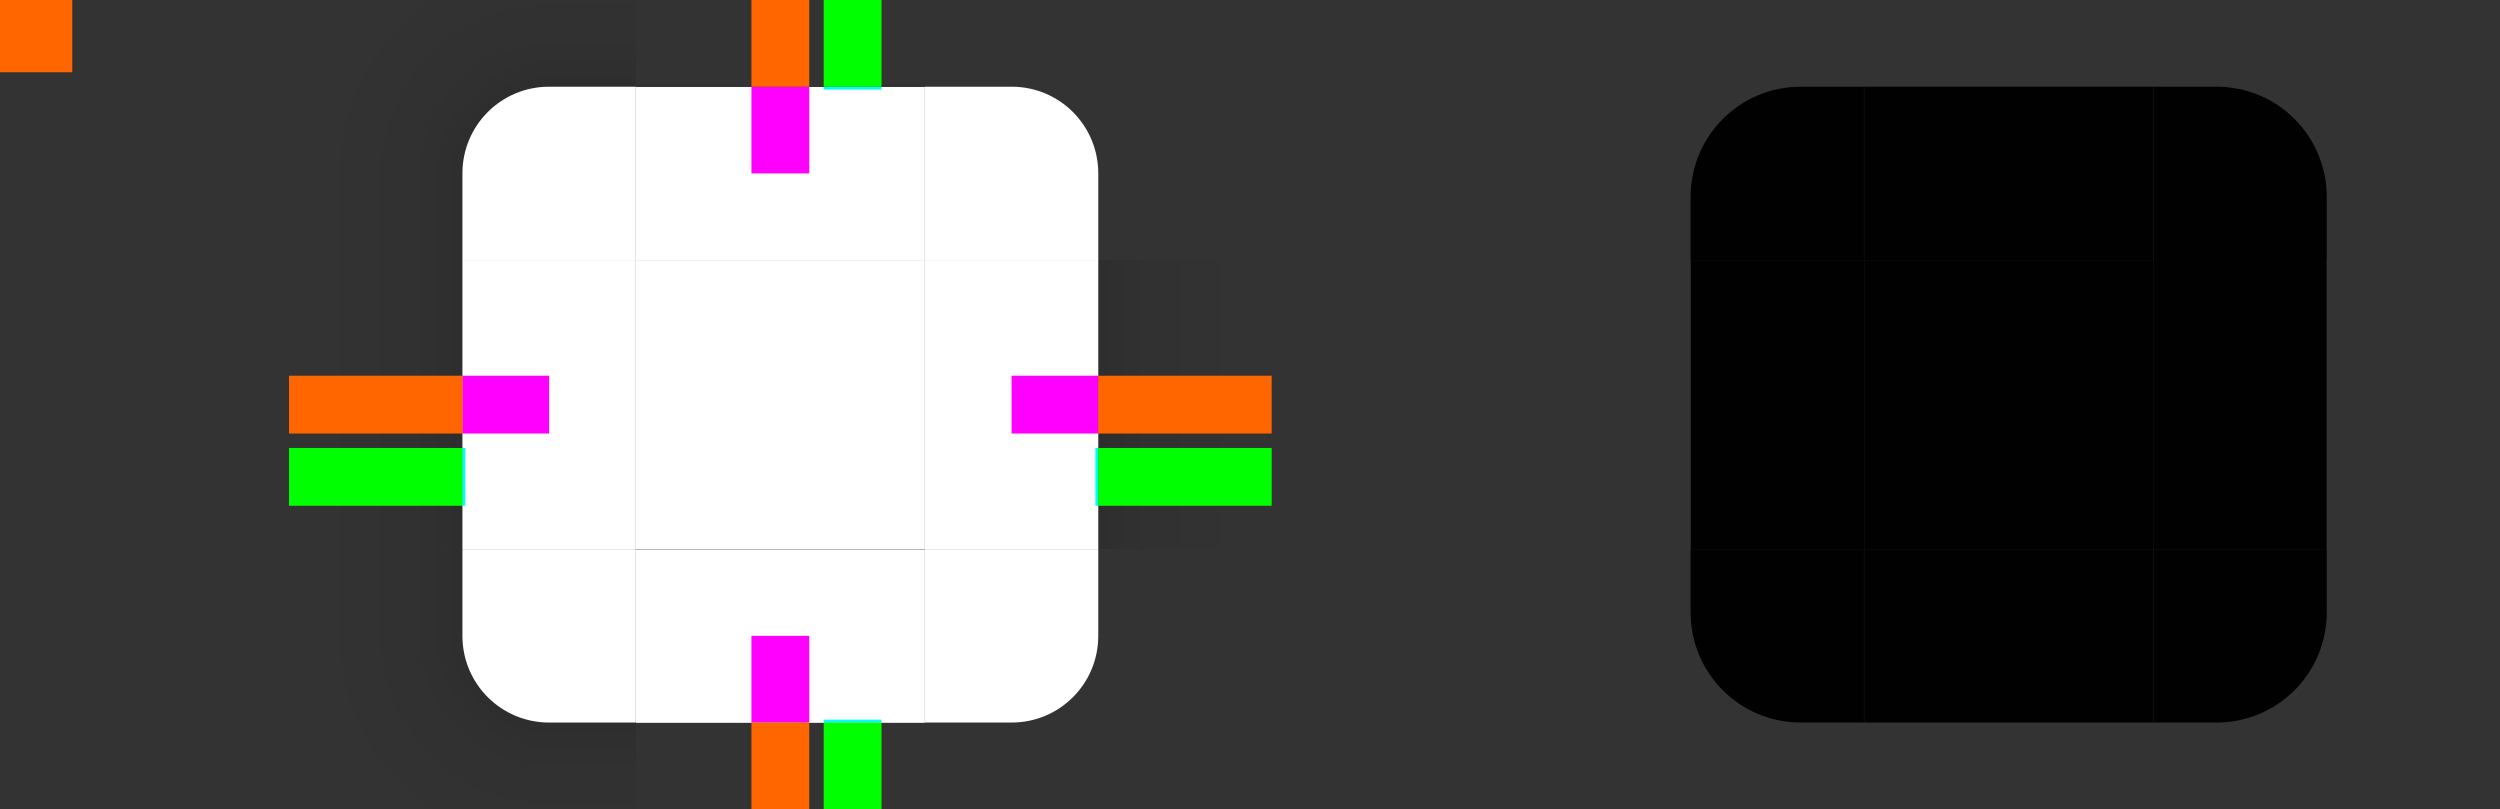<?xml version="1.0" encoding="UTF-8" standalone="no"?>
<svg
   width="173"
   height="56"
   version="1.1"
   viewBox="0 0 173 56"
   id="svg87"
   sodipodi:docname="tooltip.svg"
   inkscape:version="1.1.1 (3bf5ae0d25, 2021-09-20, custom)"
   xmlns:inkscape="http://www.inkscape.org/namespaces/inkscape"
   xmlns:sodipodi="http://sodipodi.sourceforge.net/DTD/sodipodi-0.dtd"
   xmlns:xlink="http://www.w3.org/1999/xlink"
   xmlns="http://www.w3.org/2000/svg"
   xmlns:svg="http://www.w3.org/2000/svg">
  <rect x="0" y="0" width="173" height="56" fill="#333333" stroke="none"/>
  <sodipodi:namedview
     id="namedview89"
     pagecolor="#ffffff"
     bordercolor="#666666"
     borderopacity="1.0"
     inkscape:pageshadow="2"
     inkscape:pageopacity="0.0"
     inkscape:pagecheckerboard="0"
     showgrid="true"
     inkscape:zoom="7.8612717"
     inkscape:cx="130.38603"
     inkscape:cy="36.253676"
     inkscape:window-width="1920"
     inkscape:window-height="1008"
     inkscape:window-x="0"
     inkscape:window-y="0"
     inkscape:window-maximized="1"
     inkscape:current-layer="svg87">
    <inkscape:grid
       type="xygrid"
       id="grid935" />
  </sodipodi:namedview>
  <style
     id="current-color-scheme"
     type="text/css">.ColorScheme-Text {
        color:#31363b;
        stop-color:#31363b;
      }
      .ColorScheme-Background {
        color:#eff0f1;
        stop-color:#eff0f1;
      }
      .ColorScheme-Highlight {
        color:#3281ea;
        stop-color:#3281ea;
      }
      .ColorScheme-ViewText {
        color:#31363b;
        stop-color:#31363b;
      }
      .ColorScheme-ViewBackground {
        color:#fcfcfc;
        stop-color:#fcfcfc;
      }
      .ColorScheme-ViewHover {
        color:#93cee9;
        stop-color:#93cee9;
      }
      .ColorScheme-ViewFocus{
        color:#3281ea;
        stop-color:#3281ea;
      }
      .ColorScheme-ButtonText {
        color:#31363b;
        stop-color:#31363b;
      }
      .ColorScheme-ButtonBackground {
        color:#eff0f1;
        stop-color:#eff0f1;
      }
      .ColorScheme-ButtonHover {
        color:#93cee9;
        stop-color:#93cee9;
      }
      .ColorScheme-ButtonFocus{
        color:#3281ea;
        stop-color:#3281ea;
      }</style>
  <defs
     id="defs16">
    <style
       type="text/css"
       id="style3">.ColorScheme-Text {
        color:#31363b;
      }
      .ColorScheme-Background {
        color:#eff0f1;
      }
      .ColorScheme-Highlight {
        color:#3281ea;
      }
      .ColorScheme-ViewText {
        color:#31363b;
      }
      .ColorScheme-ViewBackground {
        color:#fcfcfc;
      }
      .ColorScheme-ViewHover {
        color:#93cee9;
      }
      .ColorScheme-ViewFocus{
        color:#3281ea;
      }
      .ColorScheme-ButtonText {
        color:#31363b;
      }
      .ColorScheme-ButtonBackground {
        color:#eff0f1;
      }
      .ColorScheme-ButtonHover {
        color:#93cee9;
      }
      .ColorScheme-ButtonFocus{
        color:#3281ea;
      }</style>
    <radialGradient
       id="radialGradient994"
       cx="78.509"
       cy="10"
       r="6"
       gradientTransform="matrix(1.1637e-7 -2.667 2.667 1.1637e-7 11.333 221.36)"
       gradientUnits="userSpaceOnUse"
       xlink:href="#linearGradient919" />
    <linearGradient
       id="linearGradient919">
      <stop
         stop-color="#000000"
         stop-opacity=".667"
         offset="0"
         id="stop6" />
      <stop
         stop-color="#000000"
         stop-opacity=".15"
         offset=".562"
         id="stop8" />
      <stop
         stop-color="#000000"
         stop-opacity="0"
         offset="1"
         id="stop10" />
    </linearGradient>
    <linearGradient
       id="linearGradient927"
       x1="-10"
       x2="-26"
       y1="946.86"
       y2="946.86"
       gradientTransform="matrix(1 0 0 .857 0 135.77)"
       gradientUnits="userSpaceOnUse"
       xlink:href="#linearGradient919" />
    <linearGradient
       id="linearGradient942"
       x1="-10"
       x2="-26"
       y1="946.86"
       y2="946.86"
       gradientTransform="matrix(0 1 -.857 0 804.6 954.36)"
       gradientUnits="userSpaceOnUse"
       xlink:href="#linearGradient919" />
    <linearGradient
       id="linearGradient4948"
       x1="-16"
       x2="-8"
       y1="932.36"
       y2="932.36"
       gradientUnits="userSpaceOnUse"
       xlink:href="#linearGradient919" />
  </defs>
  <g
     id="shadow-topleft"
     transform="translate(48 -932.36)"
     fill-rule="evenodd"
     opacity=".35">
    <path
       transform="translate(-48 932.36)"
       d="m20-6v18h12c0-3.324 2.676-6 6-6v-12z"
       fill="url(#radialGradient994)"
       opacity=".9"
       id="path18" />
    <path
       d="m-28 944.36v6l12 1e-5 -9e-6 -6z"
       fill="url(#linearGradient927)"
       opacity=".9"
       id="path20" />
    <path
       d="m-4 926.36h-6l-1e-5 12 6-1e-5z"
       fill="url(#linearGradient942)"
       opacity=".9"
       id="path22" />
  </g>
  <g
     id="shadow-left"
     transform="matrix(2 0 0 .625 6 -554.73)"
     opacity=".35">
    <rect
       transform="scale(-1,1)"
       x="-19"
       y="916.36"
       width="6"
       height="32"
       fill="none"
       opacity="1"
       id="rect25" />
    <rect
       transform="scale(-1,1)"
       x="-13"
       y="916.36"
       width="6"
       height="32"
       fill="url(#linearGradient4948)"
       opacity=".9"
       id="rect27" />
    <rect
       transform="scale(-1,1)"
       x="-14"
       y="916.36"
       width="1"
       height="32"
       fill="none"
       opacity="1"
       id="rect29" />
  </g>
  <use
     transform="rotate(90,54,28)"
     width="100%"
     height="100%"
     xlink:href="#shadow-topleft"
     id="shadow-topright" />
  <use
     id="shadow-top"
     transform="rotate(90 54 28)"
     width="100%"
     height="100%"
     xlink:href="#shadow-left" />
  <use
     id="shadow-right"
     transform="matrix(-1,0,0,1,108,2.71e-5)"
     width="100%"
     height="100%"
     xlink:href="#shadow-left" />
  <use
     id="shadow-bottomleft"
     transform="rotate(-90,54,28)"
     width="100%"
     height="100%"
     xlink:href="#shadow-topleft" />
  <use
     id="shadow-bottomright"
     transform="rotate(180 54 28)"
     width="100%"
     height="100%"
     xlink:href="#shadow-topleft" />
  <use
     id="shadow-bottom"
     transform="rotate(-90 54 28)"
     width="100%"
     height="100%"
     xlink:href="#shadow-left" />
  <rect
     id="hint-tile-center"
     y="-1.4648e-5"
     width="5"
     height="5"
     fill="#ff6600" />
  <g
     id="top"
     transform="matrix(.625 0 0 2 32.125 -1814.7)">
    <rect
       class="ColorScheme-Background"
       transform="matrix(0,-1,-1,0,0,0)"
       x="-916.36"
       y="-51"
       width="6"
       height="32"
       fill="#ffffff"
       id="rect40"
       style="opacity:1" />
  </g>
  <g
     id="topleft"
     transform="translate(19 -904.36)">
    <path
       transform="translate(-19 904.36)"
       d="m38 6c-3.324 0-6 2.676-6 6v6h12v-12h-6z"
       fill="#ffffff"
       id="path43"
       style="opacity:1" />
  </g>
  <g
     id="bottom"
     transform="matrix(.625 0 0 2 32.125 -1858.7)">
    <rect
       class="ColorScheme-Background"
       transform="rotate(90)"
       x="948.36"
       y="-51"
       width="6"
       height="32"
       fill="#ffffff"
       id="rect46"
       style="opacity:1" />
  </g>
  <g
     id="left"
     transform="matrix(2 0 0 .625 6 -554.73)">
    <rect
       class="ColorScheme-Background"
       transform="scale(-1,1)"
       x="-19"
       y="916.36"
       width="6"
       height="32"
       fill="#ffffff"
       id="rect49"
       style="opacity:1" />
  </g>
  <g
     id="right"
     transform="matrix(2 0 0 .625 -38 -554.73)">
    <rect
       class="ColorScheme-Background"
       x="51"
       y="916.36"
       width="6"
       height="32"
       fill="#ffffff"
       id="rect52"
       style="opacity:1" />
  </g>
  <rect
     id="center"
     class="ColorScheme-Background"
     x="44"
     y="18"
     width="20"
     height="20"
     fill="#ffffff"
     style="opacity:1" />
  <rect
     id="hint-top-margin"
     x="52"
     y="6"
     width="4"
     height="6"
     fill="#ff00ff" />
  <rect
     id="hint-bottom-margin"
     x="52"
     y="44"
     width="4"
     height="6"
     fill="#ff00ff" />
  <rect
     id="hint-right-margin"
     transform="rotate(90)"
     x="26"
     y="-76"
     width="4"
     height="6"
     fill="#ff00ff" />
  <rect
     id="hint-left-margin"
     transform="rotate(90)"
     x="26"
     y="-38"
     width="4"
     height="6"
     fill="#ff00ff" />
  <rect
     id="shadow-hint-top-margin"
     x="52"
     y="-6"
     width="4"
     height="12"
     fill="#ff6600" />
  <rect
     id="shadow-hint-bottom-margin"
     x="52"
     y="50"
     width="4"
     height="12"
     fill="#ff6600" />
  <rect
     id="shadow-hint-right-margin"
     transform="rotate(90)"
     x="26"
     y="-88"
     width="4"
     height="12"
     fill="#ff6600" />
  <rect
     id="shadow-hint-left-margin"
     transform="rotate(90)"
     x="26"
     y="-32"
     width="4"
     height="12"
     fill="#ff6600" />
  <g
     id="mask-top"
     transform="matrix(0.625,0,0,1,117.125,-904.36)">
    <rect
       transform="matrix(0,-1,-1,0,0,0)"
       x="-922.36"
       y="-51"
       width="12"
       height="32"
       fill="#000000"
       opacity="0.97"
       id="rect64" />
  </g>
  <g
     id="mask-topleft"
     transform="matrix(1.2,0,0,1.2,101.401,-1086.437)">
    <path
       transform="matrix(0.909,0,0,0.909,-93.364,904.91)"
       d="m 124,6 c -3.878,0 -7,3.122 -7,7 v 4 h 11 V 6 Z"
       fill="#000000"
       opacity="0.97"
       stroke-width="2.2"
       id="path67" />
  </g>
  <g
     id="mask-bottom"
     transform="matrix(0.625,0,0,1.2,117.125,-1095.232)">
    <rect
       transform="rotate(90)"
       x="944.36"
       y="-51"
       width="10"
       height="32"
       fill="#000000"
       opacity="0.97"
       id="rect70" />
  </g>
  <g
     id="mask-left"
     transform="translate(104 -904.36)">
    <rect
       transform="scale(-1,1)"
       x="-25"
       y="922.36"
       width="12"
       height="20"
       fill="#000000"
       opacity=".97"
       id="rect73" />
  </g>
  <g
     id="mask-right"
     transform="matrix(1.2 0 0 .625 92.6 -554.73)">
    <rect
       x="47"
       y="916.36"
       width="10"
       height="32"
       fill="#000000"
       opacity=".97"
       id="rect76" />
  </g>
  <rect
     id="mask-center"
     x="129"
     y="18"
     width="20"
     height="20"
     fill="#000000"
     opacity=".97" />
  <rect
     id="shadow-center"
     class="ColorScheme-Background"
     x="45"
     y="68.866"
     width="20"
     height="20"
     color="#eff0f1"
     opacity="0"
     stroke-width=".625" />
  <use
     id="topright"
     transform="matrix(-1,0,0,1,108,0)"
     width="100%"
     height="100%"
     xlink:href="#topleft" />
  <use
     id="bottomleft"
     transform="matrix(1 0 0 -1 9.2939e-7 56)"
     width="100%"
     height="100%"
     xlink:href="#topleft" />
  <use
     id="bottomright"
     transform="rotate(180 54 28)"
     width="100%"
     height="100%"
     xlink:href="#topleft" />
  <use
     id="mask-topright"
     transform="matrix(-1,0,0,1,278,0)"
     width="100%"
     height="100%"
     xlink:href="#mask-topleft"
     x="0"
     y="0" />
  <use
     id="mask-bottomleft"
     transform="matrix(1,0,0,-1,-4e-6,56)"
     width="100%"
     height="100%"
     xlink:href="#mask-topleft"
     x="0"
     y="0" />
  <use
     id="mask-bottomright"
     transform="rotate(180,139,28)"
     width="100%"
     height="100%"
     xlink:href="#mask-topleft"
     x="0"
     y="0" />
  <rect
     style="fill:#00ffff;fill-opacity:1;stroke:none;stroke-width:0.183"
     id="hint-top-inset"
     width="4"
     height="0.2"
     x="57"
     y="6" />
  <rect
     y="49.8"
     x="57"
     height="0.2"
     width="4"
     id="hint-bottom-inset"
     style="fill:#00ffff;fill-opacity:1;stroke:none;stroke-width:0.183" />
  <rect
     y="-76"
     x="31"
     height="0.2"
     width="4"
     id="hint-right-inset"
     style="fill:#00ffff;fill-opacity:1;stroke:none;stroke-width:0.183"
     transform="rotate(90)" />
  <rect
     style="fill:#00ffff;fill-opacity:1;stroke:none;stroke-width:0.183"
     id="hint-left-inset"
     width="4"
     height="0.2"
     x="31"
     y="-32.2"
     transform="rotate(90)" />
  <rect
     y="-6"
     x="57"
     height="12"
     width="4"
     id="shadow-hint-top-inset"
     style="fill:#00ff00;fill-opacity:1;stroke:none;stroke-width:1.414" />
  <rect
     style="fill:#00ff00;fill-opacity:1;stroke:none;stroke-width:1.414"
     id="shadow-hint-bottom-inset"
     width="4"
     height="12"
     x="57"
     y="50" />
  <rect
     transform="rotate(90)"
     style="fill:#00ff00;fill-opacity:1;stroke:none;stroke-width:1.414"
     id="shadow-hint-right-inset"
     width="4"
     height="12"
     x="31"
     y="-88" />
  <rect
     transform="rotate(90)"
     y="-32"
     x="31"
     height="12"
     width="4"
     id="shadow-hint-left-inset"
     style="fill:#00ff00;fill-opacity:1;stroke:none;stroke-width:1.414" />
</svg>
